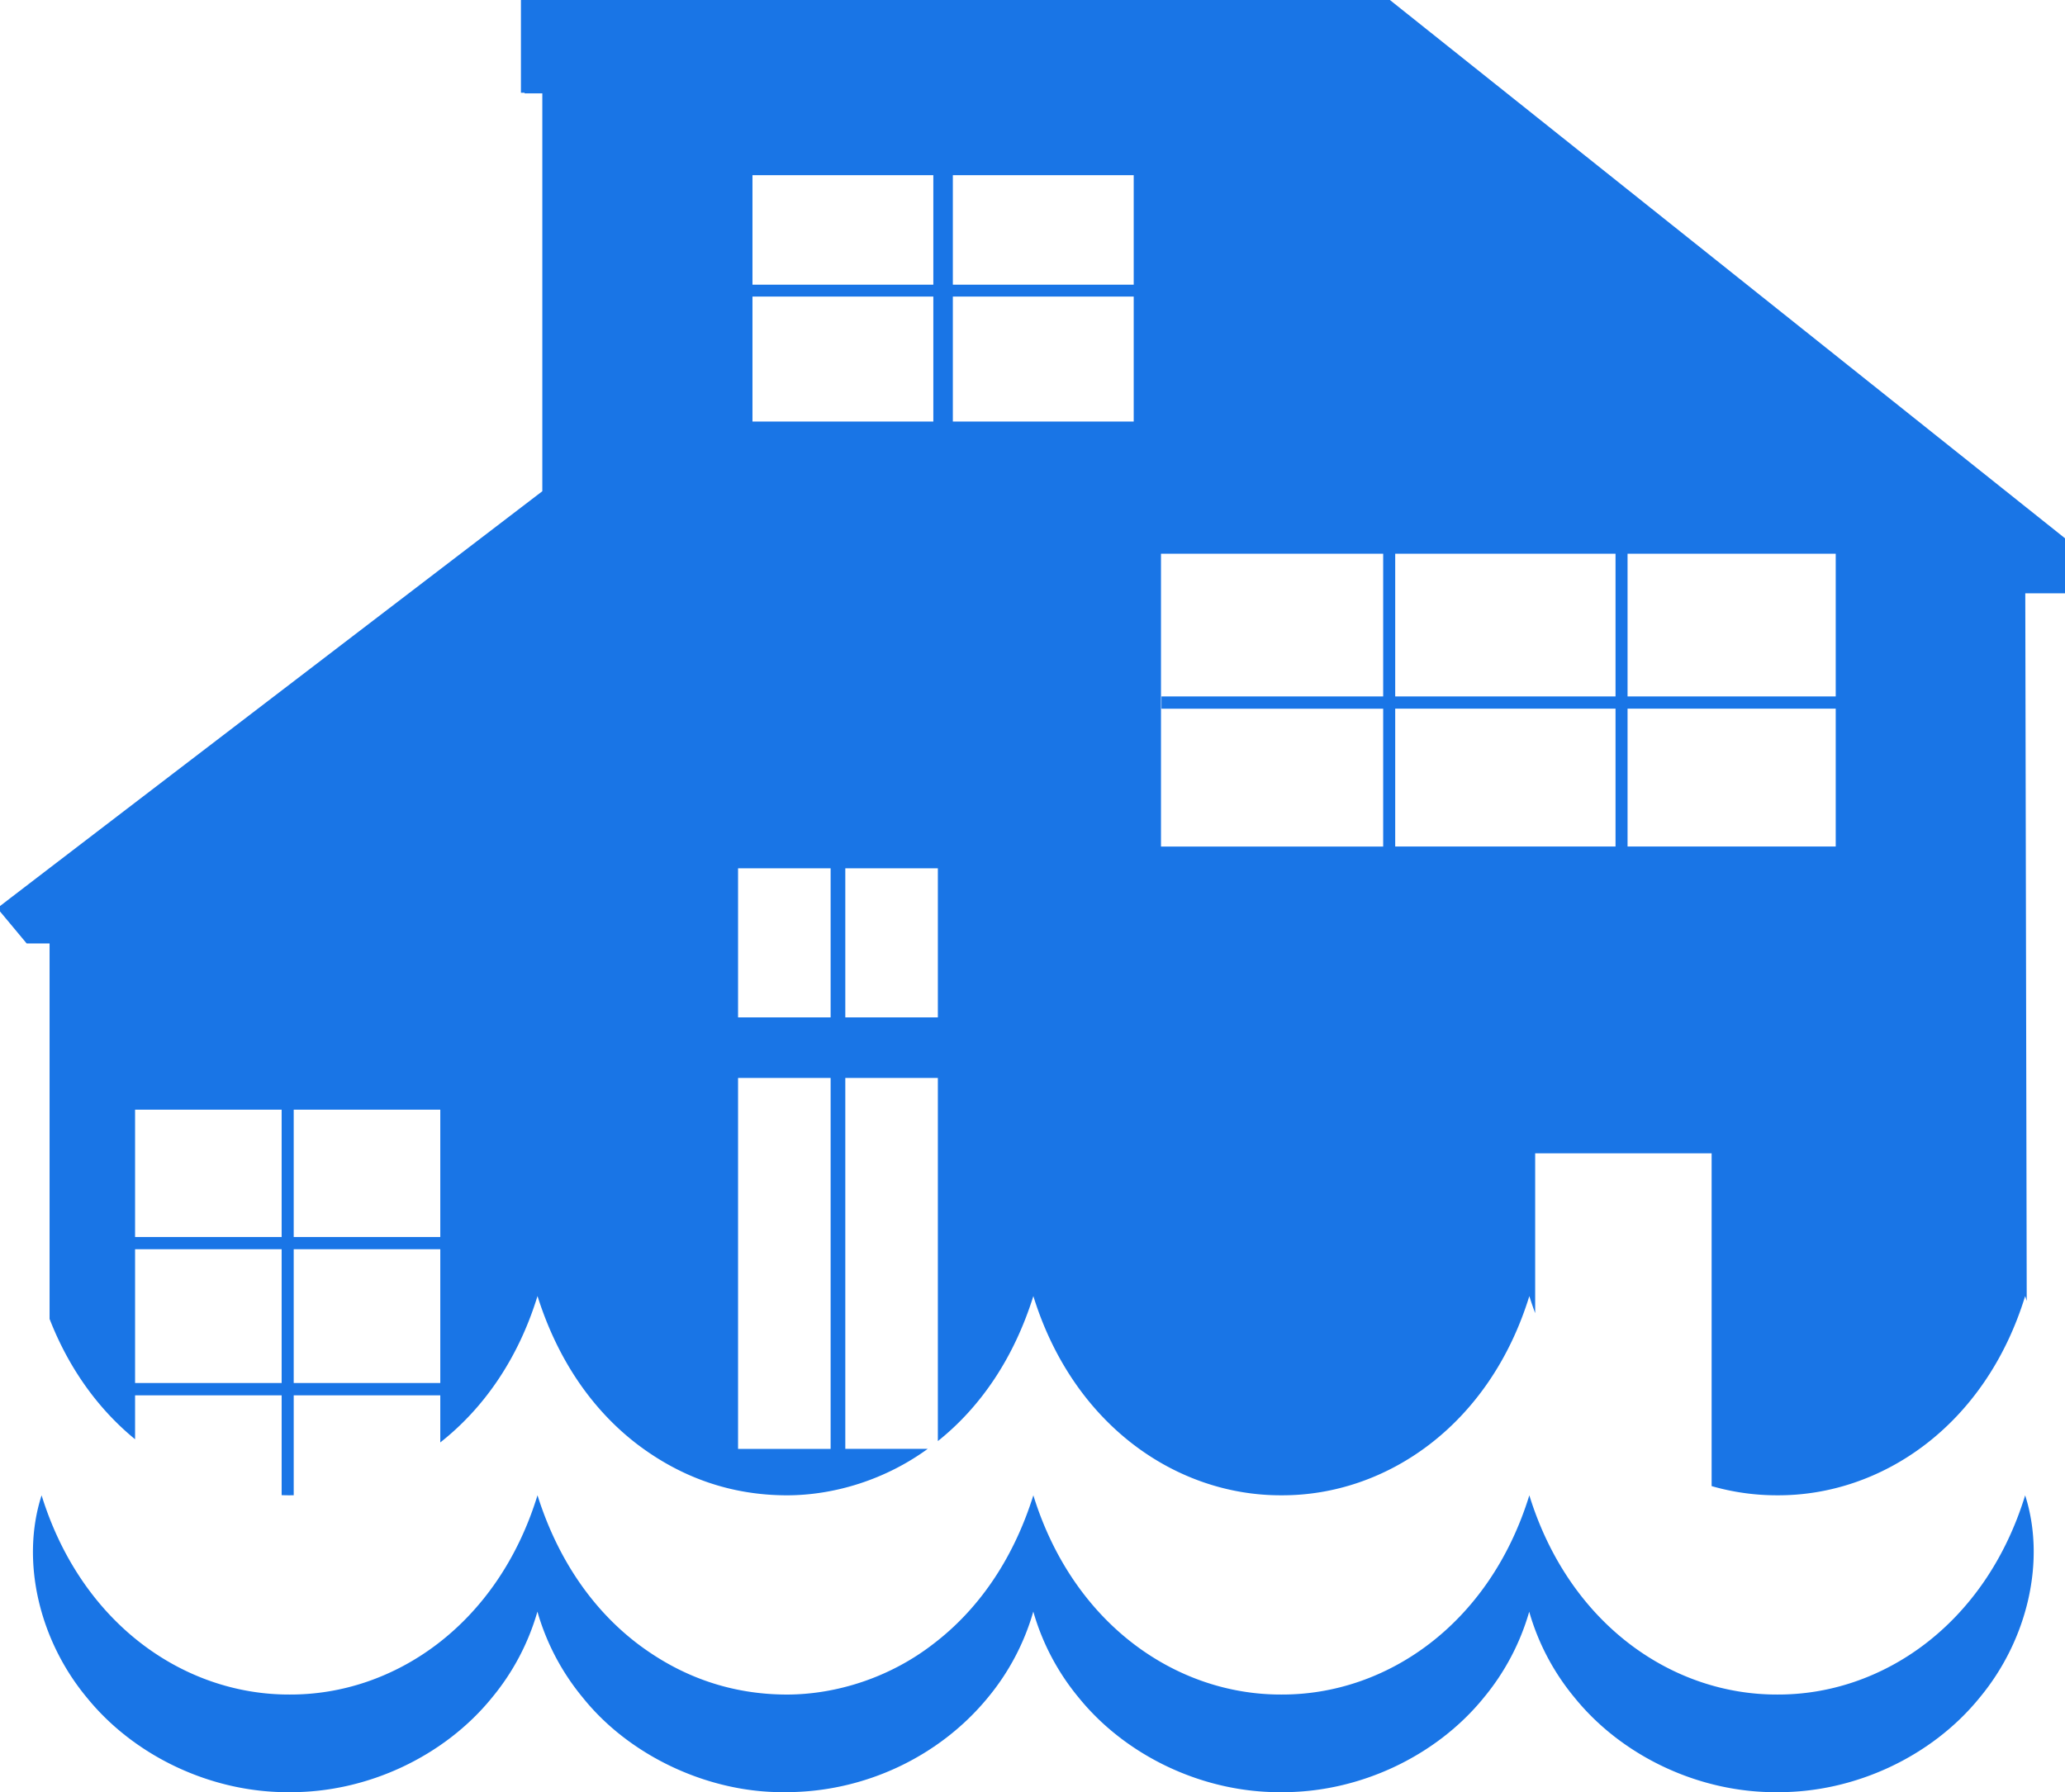 <svg xmlns="http://www.w3.org/2000/svg" xmlns:xlink="http://www.w3.org/1999/xlink" width="470" height="408" viewBox="0 0 470 408"><defs><path id="t0a9a" d="M1336.556 1397.499c-10.807 13.327-28.354 21.62-46.063 21.499-17.698.155-35.274-8.15-46.075-21.477a53.74 53.74 0 0 1-10.365-19.603 53.931 53.931 0 0 1-10.352 19.581c-10.806 13.321-28.36 21.62-46.063 21.499-17.692.155-35.274-8.15-46.08-21.477a53.844 53.844 0 0 1-10.376-19.632 53.933 53.933 0 0 1-10.364 19.61c-10.933 13.321-28.073 21.62-46.333 21.493-17.14.165-35.107-8.15-45.792-21.466a53.91 53.91 0 0 1-10.375-19.633 53.922 53.922 0 0 1-10.36 19.606c-10.812 13.321-28.36 21.62-46.063 21.499-17.697.155-35.268-8.15-46.08-21.477-10.96-13.15-15.146-31.244-10.347-46.101 9.122 29.448 32.65 45.422 56.427 45.35 23.793.117 47.389-15.89 56.438-45.35.002.002.002.006.003.01.002-.004.002-.008.004-.01 4.66 14.757 12.66 26.05 22.705 33.736 10.16 7.713 21.551 11.593 34.008 11.62 11.342 0 23.562-3.885 33.468-11.598 10.05-7.68 18.045-19.001 22.673-33.758 9.116 29.454 32.661 45.422 56.427 45.35 23.804.117 47.378-15.89 56.46-45.35 9.117 29.454 32.635 45.422 56.428 45.35 23.777.117 47.376-15.89 56.422-45.35 4.765 14.851.58 32.929-10.375 46.08zM1356 1133.542v12.528h-9.04l.33 161.106-.36-1.112c-9.045 29.46-32.644 45.466-56.421 45.35a53.631 53.631 0 0 1-14.938-2.094v-75.765h-40.162v36.394a79.076 79.076 0 0 1-1.328-3.885c-9.082 29.46-32.656 45.466-56.46 45.35-23.766.073-47.31-15.896-56.427-45.35-4.482 14.292-12.128 25.35-21.735 33.01v-82.67h-21.065v84.435h18.76c-9.65 7.032-21.273 10.58-32.1 10.58-12.458-.027-23.849-3.906-34.009-11.619-10.045-7.685-18.046-18.98-22.705-33.736l-.004.01c0-.004 0-.007-.003-.01-4.438 14.45-12.38 25.653-22.125 33.314v-10.724H952.85v22.745c-.318.004-.636.017-.954.015a53.028 53.028 0 0 1-1.793-.032v-22.728h-33.36v10.001c-8.145-6.661-14.97-15.85-19.46-27.394v-85.48h-5.214l-6.068-7.284v-1.221c.869-.735 122.527-93.751 123.433-94.444v-90.572h-4.034v-.147h-.834V1011h197.777zm-439.257 192.312h33.359v-30.458h-33.359zm0-33.247h33.359v-28.99h-33.359zm36.106 33.247h33.36v-30.458h-33.36zm0-33.247h33.36v-28.99h-33.36zm104.415-216.793h41.165v-24.931h-41.165zm-3.28 265.034h21.068v-84.444h-21.067zm0-98.23h21.068v-33.943h-21.067zm3.28-135.655h41.165v-28.44h-41.165zm21.13 135.655h21.065v-33.943h-21.066zm24.477-135.655h41.164v-28.44h-41.164zm0-31.15h41.164v-24.93h-41.164zm97.944 61.241h-50.572v66.672h50.572v-31.39h-50.47v-2.79h50.47zm2.738 66.662h50.145v-31.386h-50.145zm0-34.175h50.145v-32.486h-50.145zm52.883 34.175h47.38v-31.386h-47.38zm0-34.175h47.38v-32.486h-47.38z"/></defs><g><g clip-path="url(#clip-FE270A11-D28A-74F1-6F47-EA48ABD9020F)" transform="translate(-886 -1011)"><use fill="#1975e6" xlink:href="#t0a9a"/></g></g></svg>